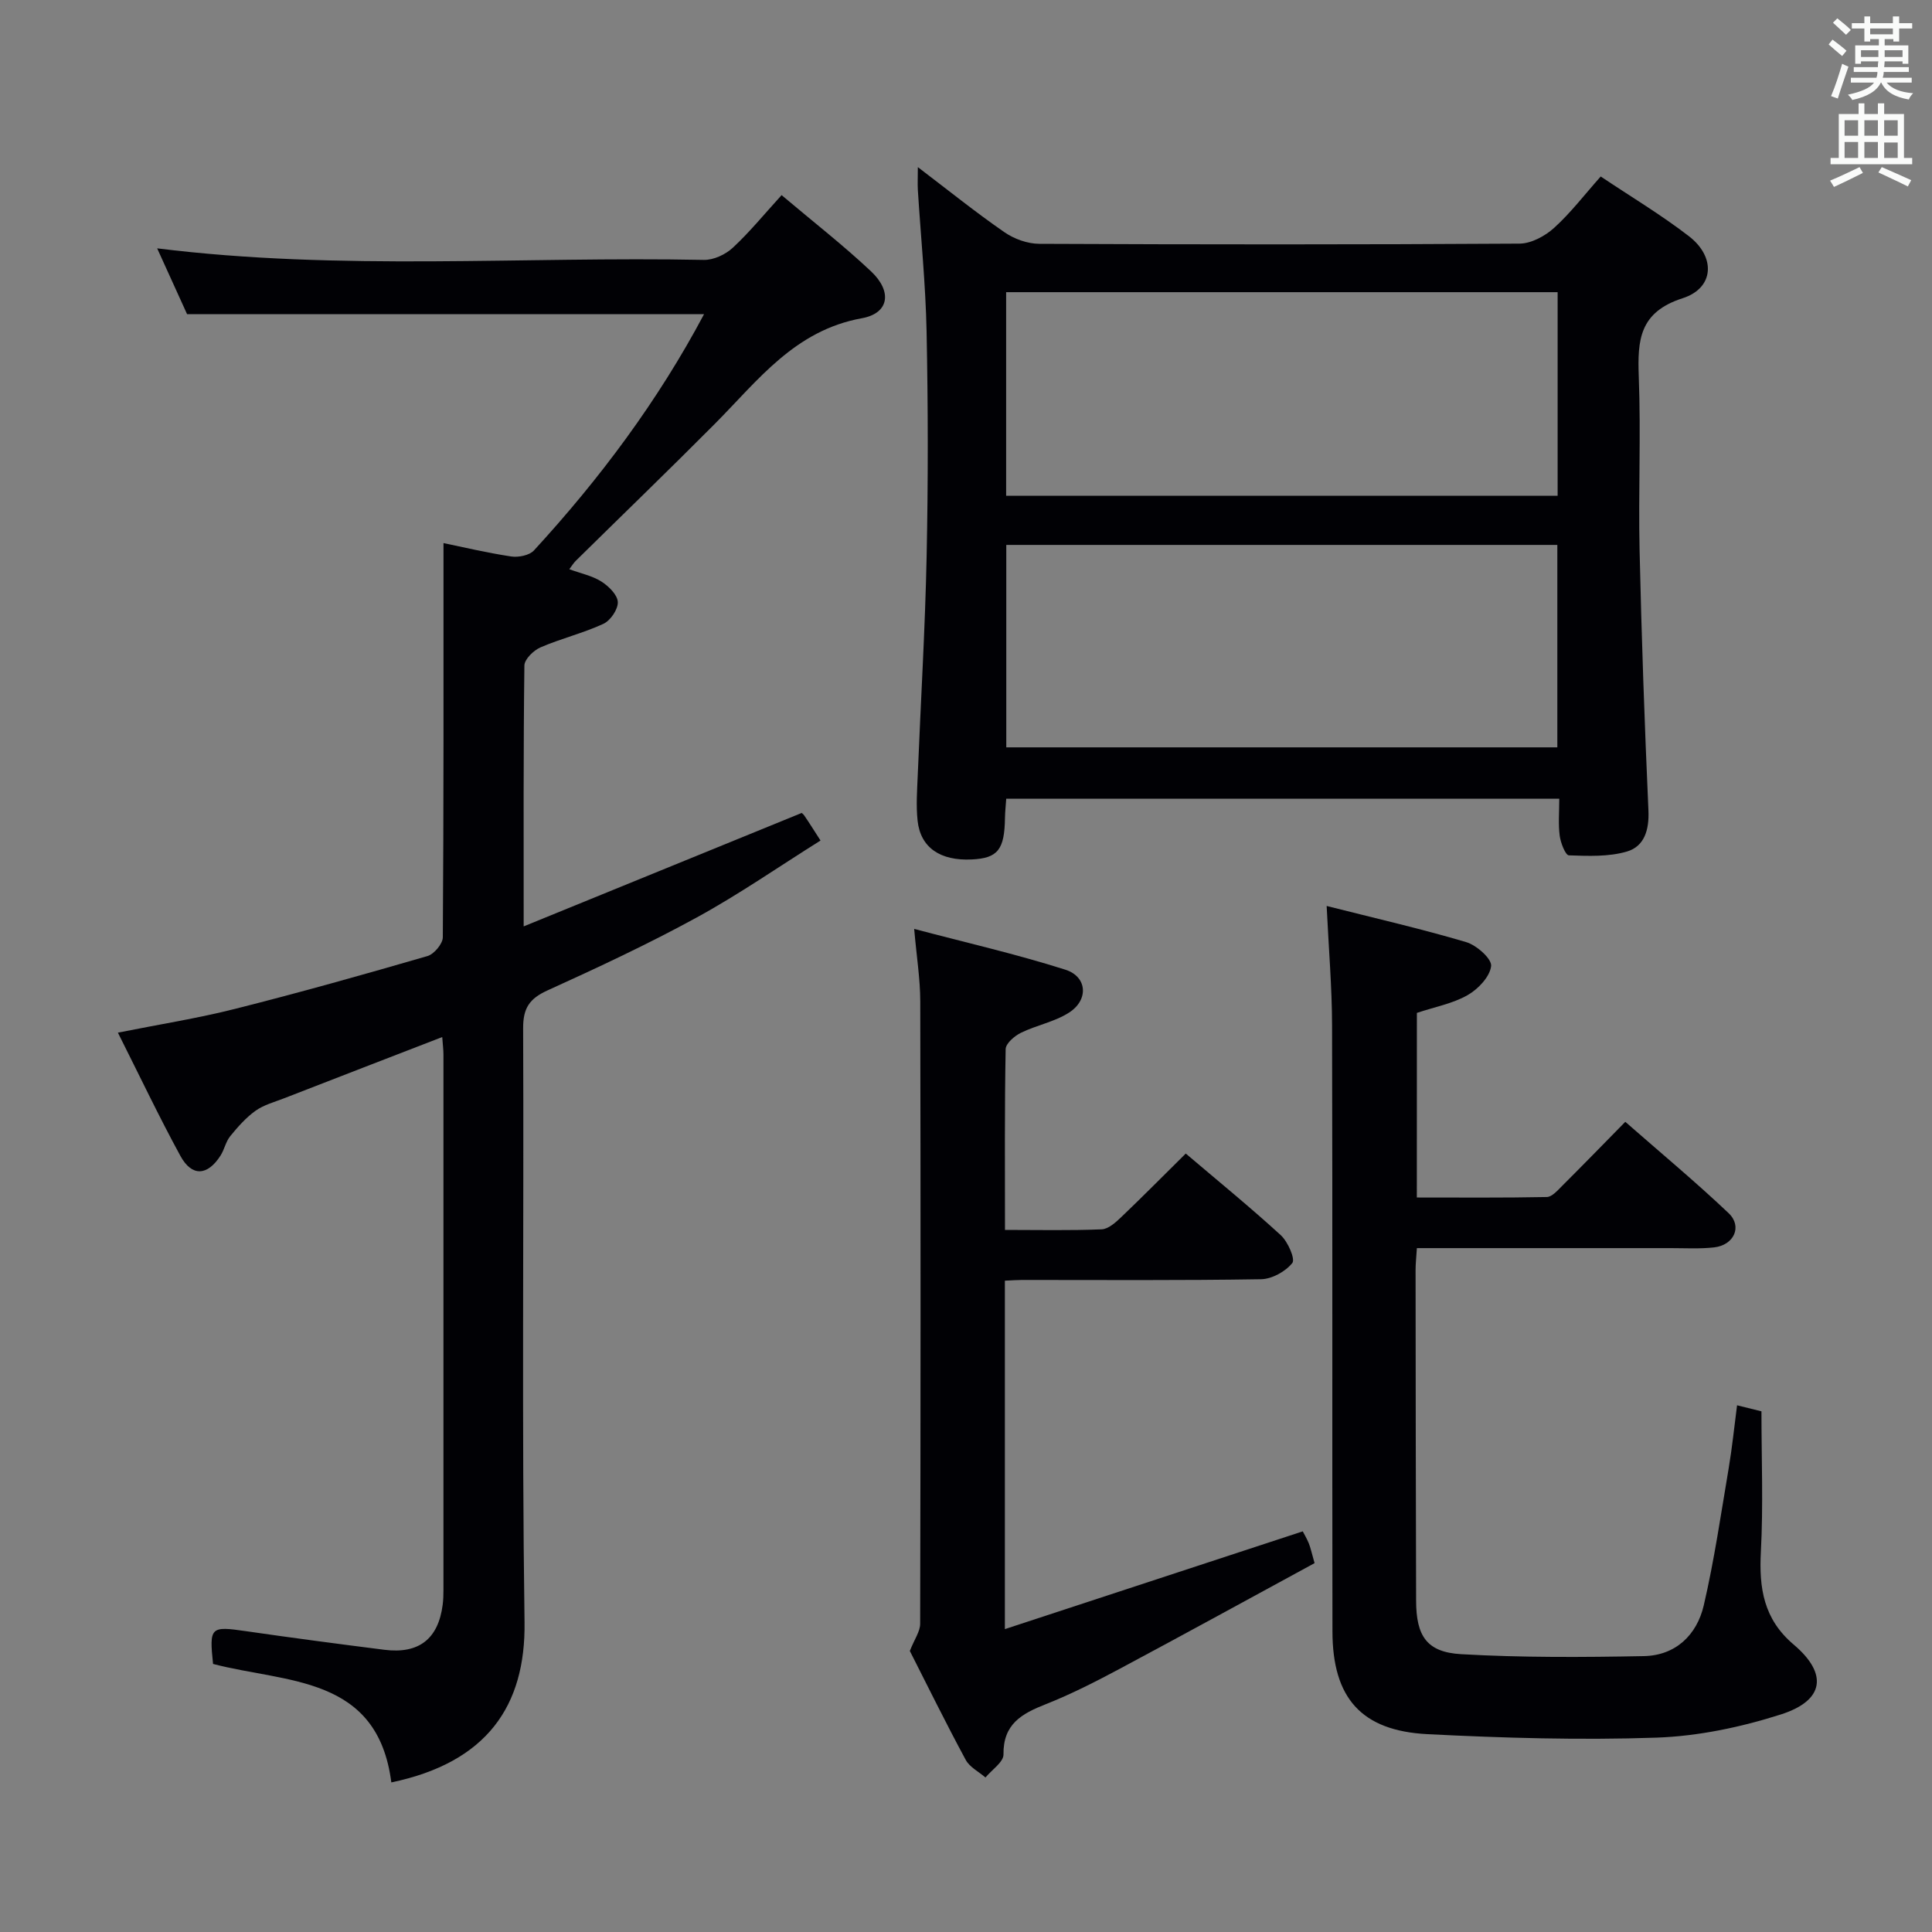 <svg enable-background="new 0 0 400 400" viewBox="0 0 400 400" xmlns="http://www.w3.org/2000/svg"><rect x="0" y="0" width="400" height="400" fill="#808080" stroke="none"/><g fill="#010105"><path d="m24.41 213.8c8.54-1.71 16.54-2.97 24.36-4.95 13.32-3.36 26.55-7.08 39.74-10.91 1.36-.4 3.16-2.54 3.17-3.88.19-27.11.14-54.22.14-81.62 3.8.78 8.87 1.99 14 2.77 1.51.23 3.78-.22 4.73-1.25 13.66-14.87 25.67-30.95 35.22-48.92-35.37 0-70.65 0-107.04 0-1.69-3.71-3.89-8.57-6.19-13.62 38.03 4.72 75.65 1.64 113.18 2.39 2.01.04 4.48-1.11 5.99-2.51 3.52-3.27 6.58-7.03 10.11-10.9 6.73 5.68 12.89 10.47 18.54 15.8 4.38 4.13 3.77 8.66-1.93 9.69-13.89 2.51-21.48 12.85-30.39 21.82-9.51 9.57-19.22 18.93-28.83 28.4-.44.43-.77.98-1.34 1.74 2.42.89 4.77 1.36 6.65 2.56 1.5.95 3.33 2.75 3.39 4.24.06 1.51-1.53 3.84-2.99 4.51-4.19 1.94-8.76 3.03-13.01 4.87-1.44.62-3.33 2.46-3.34 3.77-.22 17.48-.15 34.97-.15 54 19.59-7.99 38.38-15.66 57.52-23.47-.19-.16.28.09.55.48.94 1.36 1.81 2.76 3.39 5.21-8.61 5.4-16.88 11.15-25.66 15.95-10.05 5.5-20.47 10.36-30.9 15.1-3.71 1.69-5.03 3.67-5.01 7.81.17 40.99-.29 81.99.29 122.97.24 17.35-7.8 29.05-27.58 33.18-2.85-22.19-21.66-20.54-36.91-24.53-.8-7.68-.54-7.85 6.84-6.78 9.53 1.38 19.08 2.64 28.63 3.85 7.14.9 11.15-2.24 12.07-9.3.13-.99.16-1.99.16-2.99.01-36.99.01-73.99 0-110.98 0-.96-.13-1.92-.25-3.59-11.17 4.32-21.98 8.49-32.77 12.69-2.01.78-4.2 1.36-5.91 2.59-1.98 1.42-3.66 3.34-5.22 5.25-.91 1.12-1.2 2.74-1.99 3.99-2.69 4.23-5.94 4.45-8.32.09-4.43-8.12-8.41-16.51-12.94-25.52z"/><path d="m190.03 34.6c6.31 4.8 11.97 9.36 17.93 13.48 2.02 1.4 4.78 2.39 7.22 2.4 33.14.15 66.29.17 99.43-.04 2.42-.02 5.27-1.56 7.14-3.25 3.42-3.09 6.26-6.83 9.66-10.65 6.26 4.19 12.53 7.94 18.27 12.37 5.58 4.3 5.25 10.73-1.3 12.83-8.98 2.89-9.37 8.66-9.09 16.25.46 11.97-.1 23.98.17 35.97.4 17.95 1.03 35.89 1.83 53.83.18 4.02-.83 7.44-4.45 8.51-3.78 1.11-8.01.93-12.02.79-.71-.03-1.71-2.59-1.9-4.06-.32-2.42-.09-4.91-.09-7.66-38.39 0-76.27 0-114.5 0-.09 1.39-.24 2.67-.26 3.94-.09 6.61-1.48 8.37-6.87 8.63-6.53.32-10.62-2.45-11.22-8.01-.34-3.12-.1-6.32.03-9.48.61-15.11 1.53-30.22 1.84-45.34.32-15.48.3-30.98-.01-46.46-.2-9.79-1.2-19.56-1.81-29.33-.07-1.29 0-2.58 0-4.72zm18.28 68.04h114.18c0-14.18 0-28.06 0-42.15-38.2 0-76.07 0-114.18 0zm114.12 52.09c0-14.14 0-28 0-41.91-38.29 0-76.18 0-114.09 0v41.91z"/><path d="m293.34 247.93c9.06 0 17.99.08 26.91-.1 1.06-.02 2.21-1.34 3.12-2.25 4.24-4.23 8.42-8.52 13.13-13.32 7.33 6.43 14.58 12.45 21.4 18.92 2.89 2.75 1.1 6.62-3.02 7.08-2.97.33-5.99.15-8.99.15-15.66.01-31.33 0-46.99 0-1.79 0-3.58 0-5.55 0-.12 1.92-.27 3.22-.27 4.52.02 22.83.04 45.66.11 68.49.02 7.3 2.19 10.65 9.33 11.06 12.57.72 25.21.64 37.81.4 6.58-.12 10.99-4.37 12.42-10.52 2.17-9.34 3.55-18.87 5.15-28.34.71-4.2 1.14-8.45 1.74-13.07 2.06.51 3.61.89 5.05 1.25 0 9.82.39 19.47-.12 29.07-.4 7.56.57 13.96 6.8 19.23 7.15 6.06 6.33 11.59-2.67 14.46-8.28 2.64-17.11 4.5-25.76 4.8-15.78.54-31.62.08-47.4-.72-13.7-.7-19.65-7.5-19.67-21.26-.07-41.83.03-83.65-.08-125.48-.02-7.94-.7-15.89-1.12-24.73 10.11 2.56 19.59 4.73 28.9 7.49 2.15.64 5.32 3.46 5.15 4.95-.25 2.21-2.69 4.78-4.87 6.02-3.09 1.76-6.79 2.44-10.5 3.68-.01 12.67-.01 25.44-.01 38.22z"/><path d="m188.37 341.81c.96-2.43 2.13-4.02 2.14-5.61.1-42.97.11-85.95.02-128.92-.01-4.6-.76-9.21-1.26-14.96 10.74 2.84 21.15 5.22 31.29 8.44 4.55 1.44 4.87 6.24.8 8.87-2.98 1.93-6.75 2.61-9.99 4.2-1.33.65-3.13 2.2-3.16 3.37-.23 12.3-.14 24.61-.14 37.44 6.83 0 13.43.15 20.02-.12 1.39-.06 2.91-1.44 4.06-2.54 4.44-4.24 8.76-8.61 13.35-13.15 6.62 5.63 13.31 11.08 19.67 16.9 1.47 1.35 3.04 4.94 2.39 5.76-1.41 1.77-4.23 3.33-6.49 3.36-16.49.27-32.98.15-49.47.15-.98 0-1.96.08-3.55.15v72.14c20.59-6.76 40.96-13.44 61.67-20.24.26.51.84 1.47 1.26 2.5.37.91.56 1.9 1.19 4.08-13.29 7.22-26.8 14.64-40.39 21.9-4.98 2.66-10.04 5.24-15.27 7.31-4.97 1.96-8.84 4.1-8.75 10.41.02 1.57-2.42 3.17-3.73 4.76-1.39-1.2-3.28-2.14-4.09-3.65-4.11-7.61-7.93-15.38-11.57-22.55z"/></g><path d="m378.6 9.2.8-1c.9.7 1.9 1.4 2.9 2.3l-.9 1.1c-1.1-.9-2-1.7-2.8-2.4zm.5 10.7c.9-2.1 1.6-4.3 2.3-6.7.4.2.8.4 1.3.6-.7 2.1-1.5 4.3-2.2 6.6zm.4-15.2.9-.9c1 .8 2 1.6 2.8 2.4l-1 1c-1-.9-1.9-1.8-2.7-2.5zm12.5-1.3h1.2v1.4h2.7v1.1h-2.7v2.7h-1.2v-.5h-1.8v1.3h4.9v3.8h-1.2v-.5h-3.7c0 .4-.1.9-.1 1.2h5.1v1h-5.2c0 .5-.1.9-.2 1.2h6v1h-5.2c1.1 1.3 2.9 2 5.5 2.2-.4.4-.7.8-.9 1.3-2.9-.5-4.8-1.6-5.7-3.5h-.1c-.8 1.7-2.7 2.9-5.9 3.6-.2-.4-.6-.8-.9-1.1 2.8-.6 4.6-1.4 5.4-2.5h-4.8v-1h5.3c.1-.3.2-.7.2-1.2h-4.9v-1h5c0-.4 0-.8.1-1.2h-3.6v.5h-1.2v-3.8h4.9v-1.3h-1.8v.5h-1.2v-2.7h-2.6v-1.1h2.6v-1.4h1.2v1.4h4.7v-1.4zm-6.7 8.4h3.6c0-.4 0-.9 0-1.4h-3.6zm1.9-4.7h4.7v-1.2h-4.7zm6.7 3.3h-3.7v1.4h3.7z" fill="#fafbfa"/><path d="m384.7 21.4h1.3v2.2h2.8v-2.2h1.3v2.2h4.1v9.1h1.7v1.3h-16.9v-1.3h1.7v-9.1h4.1v-2.2zm.3 13.2.7 1.2c-1.8.9-3.8 1.9-6 2.9-.2-.4-.5-.8-.8-1.3 2.4-1 4.4-2 6.1-2.8zm-3.1-6.5h2.8v-3.2h-2.8zm0 4.6h2.8v-3.3h-2.8zm4.1-4.6h2.8v-3.2h-2.8zm0 4.6h2.8v-3.3h-2.8zm3.6 1.9c2.1.9 4.1 1.8 6.1 2.7l-.7 1.3c-2.2-1.1-4.2-2-6.1-2.9zm3.3-9.7h-2.8v3.2h2.8zm-2.8 7.8h2.8v-3.2h-2.8z" fill="#fafbfa"/></svg>